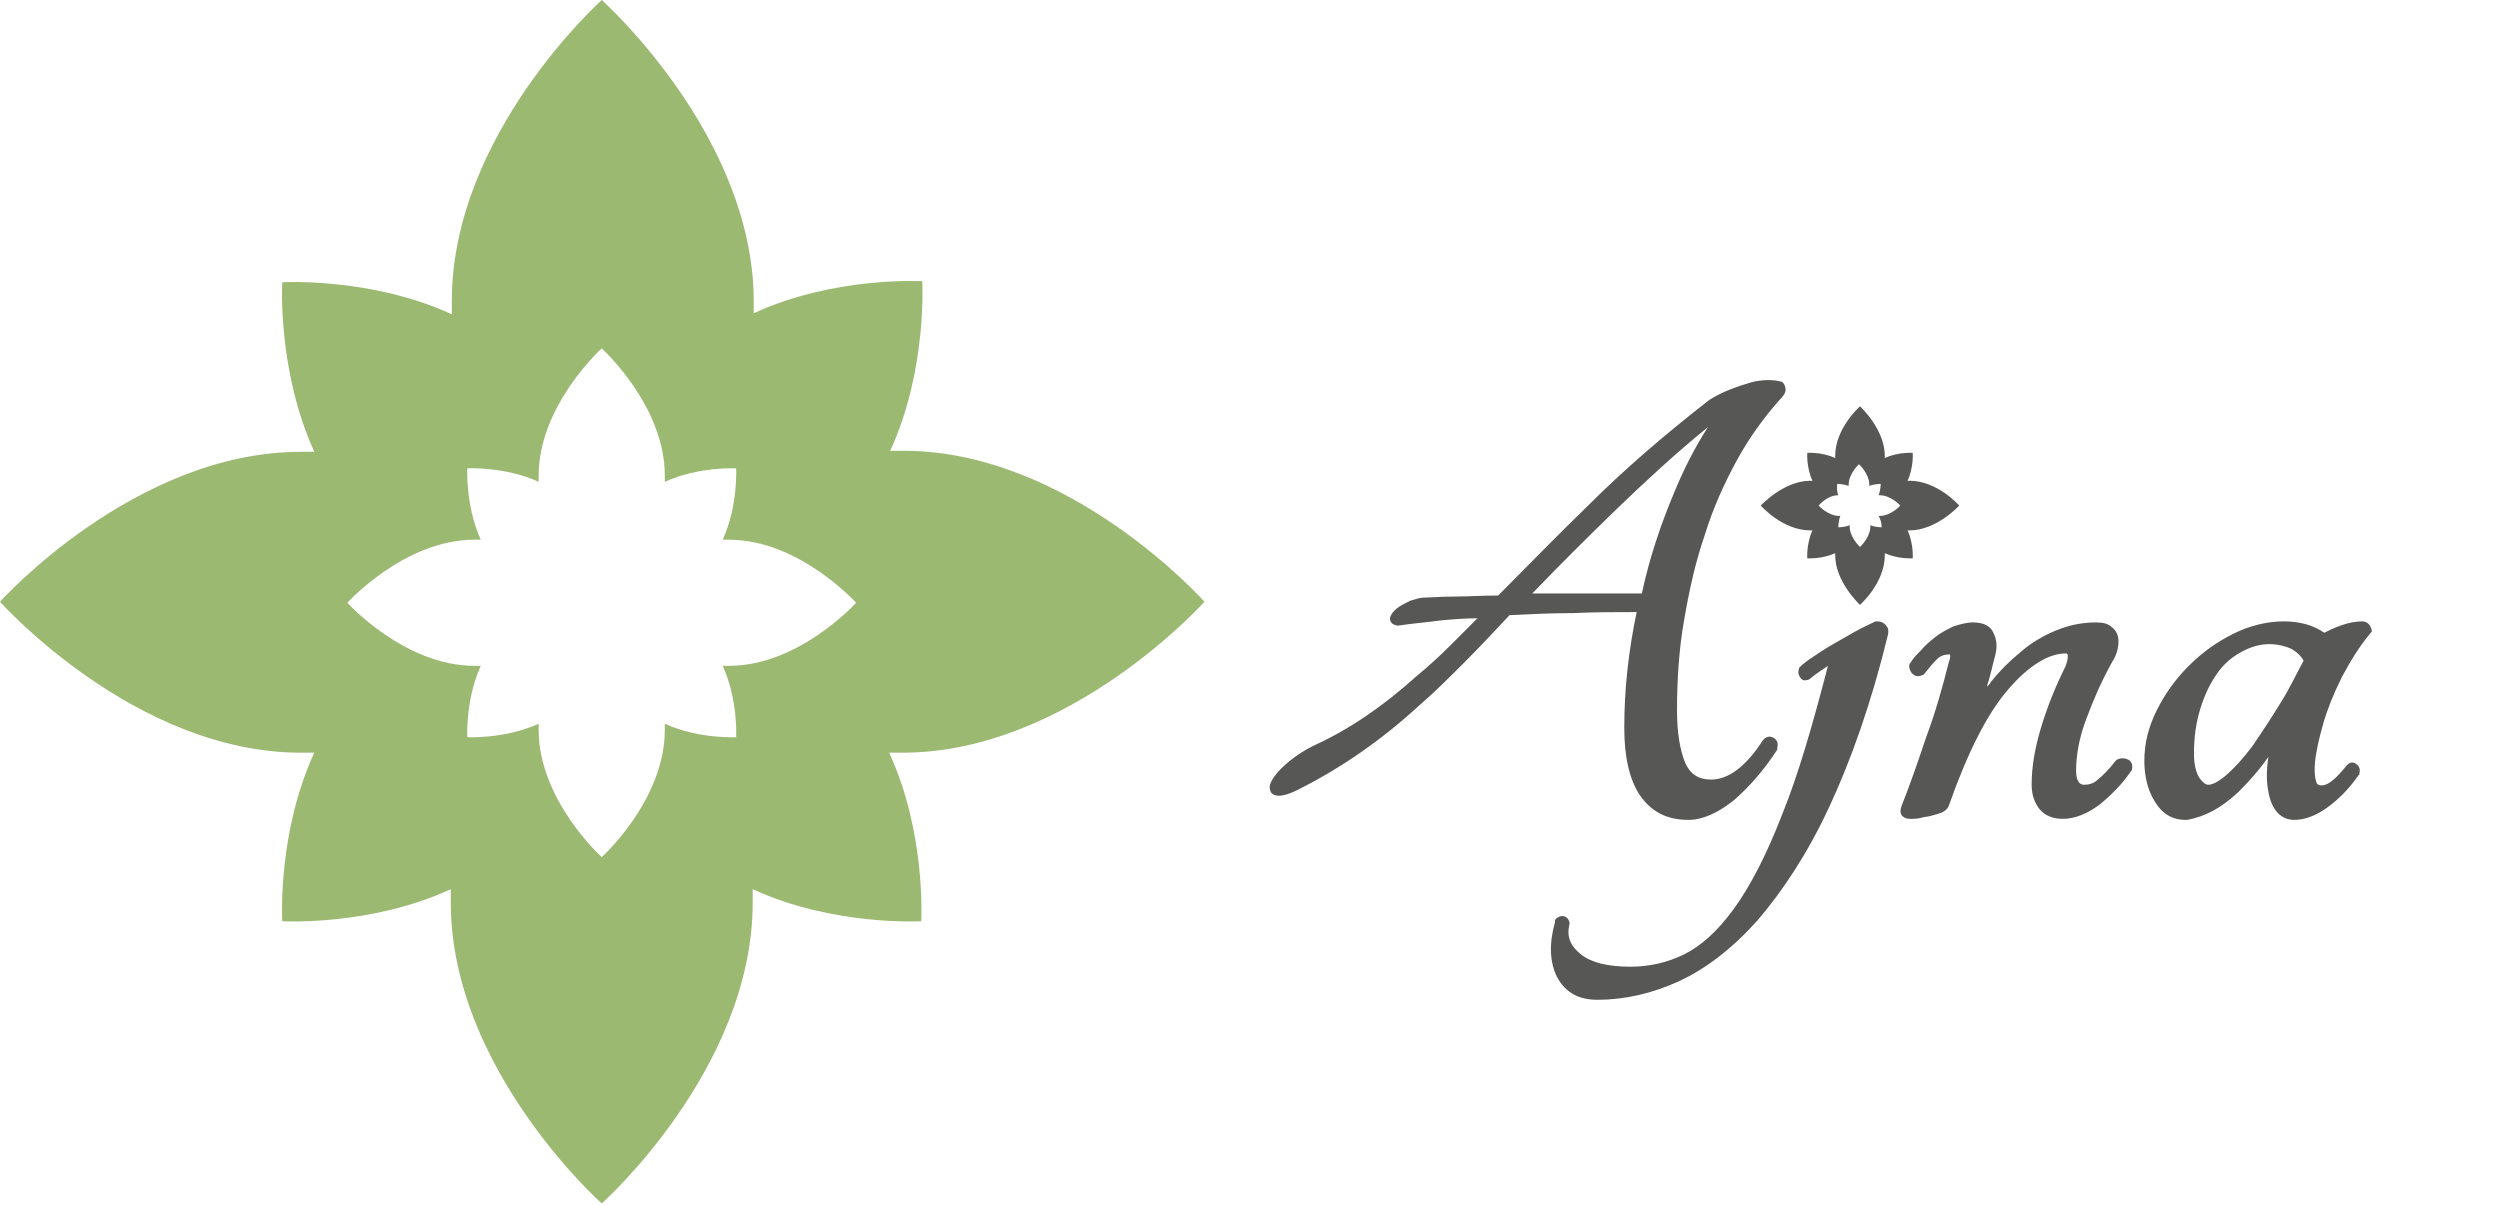 <?xml version="1.0" encoding="utf-8"?>
<!-- Generator: Adobe Illustrator 28.2.0, SVG Export Plug-In . SVG Version: 6.00 Build 0)  -->
<svg version="1.1" id="Capa_2_00000052090637942511937800000000106878142321297057_"
	 xmlns="http://www.w3.org/2000/svg" xmlns:xlink="http://www.w3.org/1999/xlink" x="0px" y="0px" viewBox="0 0 241.8 116.5"
	 style="enable-background:new 0 0 241.8 116.5;" xml:space="preserve">
<style type="text/css">
	.st0{fill:#575756;}
	.st1{fill:#9CB972;}
</style>
<g id="Positivo">
	<g id="isotipo">
		<path class="st0" d="M175.1,46.5c-2.6,0-4.8,2.4-4.8,2.4s2.1,2.4,4.8,2.4c0.1,0,0.1,0,0.2,0c-0.6,1.3-0.5,2.7-0.5,2.7
			s1.4,0.1,2.7-0.5c0,0.1,0,0.2,0,0.2c0,2.6,2.4,4.8,2.4,4.8s2.4-2.1,2.4-4.8c0-0.1,0-0.2,0-0.2c1.3,0.6,2.7,0.5,2.7,0.5
			s0.1-1.4-0.5-2.7c0.1,0,0.1,0,0.2,0c2.6,0,4.8-2.4,4.8-2.4s-2.1-2.4-4.8-2.4c-0.1,0-0.1,0-0.2,0c0.6-1.3,0.5-2.7,0.5-2.7
			s-1.4-0.1-2.7,0.5c0-0.1,0-0.2,0-0.2c0-2.6-2.4-4.8-2.4-4.8s-2.4,2.1-2.4,4.8c0,0.1,0,0.2,0,0.2c-1.3-0.6-2.7-0.5-2.7-0.5
			s-0.1,1.4,0.5,2.7C175.2,46.5,175.1,46.5,175.1,46.5z M177.8,47.9C177.8,47.9,177.9,47.9,177.8,47.9c-0.2-0.5-0.1-1.1-0.1-1.1
			s0.6,0,1.1,0.2c0,0,0-0.1,0-0.1c0-1.1,1-2,1-2s1,0.9,1,2c0,0,0,0.1,0,0.1c0.5-0.2,1.1-0.2,1.1-0.2s0,0.6-0.2,1.1c0,0,0.1,0,0.1,0
			c1.1,0,2,1,2,1s-0.9,1-2,1c0,0-0.1,0-0.1,0C182,50.4,182,51,182,51s-0.6,0-1.1-0.2c0,0,0,0.1,0,0.1c0,1.1-1,2-1,2s-1-0.9-1-2
			c0,0,0-0.1,0-0.1c-0.5,0.2-1.1,0.2-1.1,0.2s0-0.6,0.2-1.1c0,0-0.1,0-0.1,0c-1.1,0-2-1-2-1S176.7,47.9,177.8,47.9z"/>
		<path class="st0" d="M228.5,60.1c-0.6,0-1.3,0.1-2.1,0.4c-0.6,0.2-1.2,0.5-1.6,0.7c-1-0.7-2.3-1.1-3.9-1.1s-3.3,0.4-4.9,1.2
			c-1.6,0.8-3,1.8-4.3,3.1c-1.3,1.3-2.3,2.7-3.1,4.3c-0.8,1.6-1.2,3.2-1.2,4.9c0,1.4,0.3,2.8,1,3.9c0.7,1.2,1.7,1.8,3,1.8h0.1
			c1.8-0.3,3.4-1.2,5-2.7c1-1,2-2.1,2.9-3.4c-0.2,1.3-0.2,2.4,0,3.4c0.4,2.2,1.6,2.7,2.5,2.7c1,0,2.1-0.4,3.2-1.2
			c1.1-0.8,2.1-1.8,3-3.1l0.1-0.1l0-0.1c0.1-0.4,0-0.7-0.3-0.9c-0.4-0.3-0.7-0.1-0.9,0.1l0,0c-1.2,1.5-1.8,1.8-2.1,1.9
			s-0.6,0.1-0.8-0.1c-0.1-0.2-0.3-0.8-0.2-2c0.1-1.1,0.4-2.4,0.8-3.8c0.4-1.4,1-2.9,1.8-4.5c0.8-1.5,1.7-3,2.8-4.3l0.1-0.1V61
			C229.3,60.4,228.9,60.1,228.5,60.1L228.5,60.1z M220.5,68.1c-0.9,1.5-1.8,2.8-2.6,4c-0.9,1.2-1.7,2.1-2.5,2.8
			c-0.9,0.8-1.5,1-1.8,1c-0.1,0-0.4,0-0.9-0.7c-0.3-0.5-0.5-1.3-0.5-2.3c0-1.6,0.2-3,0.6-4.3c0.4-1.3,0.9-2.4,1.6-3.4
			c0.6-0.9,1.4-1.6,2.3-2.1c0.9-0.5,1.8-0.8,2.8-0.8c0.8,0,1.6,0.2,2.2,0.5c0.5,0.3,0.9,0.7,1.1,1.1
			C222.1,65.2,221.4,66.7,220.5,68.1L220.5,68.1z"/>
		<path class="st0" d="M204.7,73.5L204.7,73.5c-0.7,0.9-1.3,1.5-1.8,1.9c-0.4,0.4-0.9,0.5-1.3,0.5c-0.2,0-0.8,0-0.8-1.4s0.3-3.2,1-5
			c0.7-1.9,1.5-3.7,2.5-5.5c0.4-0.6,0.6-1.3,0.6-2c0-0.5-0.2-1-0.6-1.3c-0.4-0.4-0.9-0.5-1.6-0.5c-1.4,0-2.7,0.3-3.9,0.8
			c-1.2,0.5-2.4,1.2-3.4,2.1c-1,0.8-2,1.8-2.8,2.8c-0.1,0.2-0.2,0.3-0.4,0.5c0,0,0-0.1,0-0.1c0.3-0.9,0.5-1.9,0.8-3
			c0.2-0.8,0.1-1.5-0.2-2.1c-0.3-0.7-1-1-2-1c-0.6,0-1.3,0.2-1.9,0.4c-0.6,0.3-1.2,0.6-1.7,1c-0.5,0.4-1,0.8-1.4,1.3
			c-0.4,0.4-0.8,0.8-1,1.2l-0.1,0.1c-0.1,0.3,0,0.6,0.2,0.9c0.3,0.3,0.6,0.4,1,0.2l0.1,0l0.1-0.1c0.4-0.5,0.8-1,1.2-1.4
			c0.4-0.4,0.8-0.5,1.2-0.5c0.1,0,0.1,0,0.1,0c0,0,0.1,0.2-0.1,0.7c-0.6,2.4-1.3,4.9-2.2,7.3c-0.8,2.4-1.6,4.7-2.4,6.7
			c-0.2,0.6,0,0.9,0.2,1c0.2,0.2,0.5,0.2,0.8,0.2c0.2,0,0.5,0,0.9-0.1c0.3-0.1,0.7-0.1,1-0.2c0.4-0.1,0.7-0.2,1-0.3
			c0.4-0.2,0.6-0.4,0.7-0.7c1.8-5.1,3.7-8.9,5.8-11.3c2-2.3,3.9-3.4,5.5-3.4c0.1,0,0.2,0,0.2,0.3c0,0.3-0.1,0.6-0.2,0.9
			c-1,2-1.8,4-2.4,6c-0.6,2-0.9,3.8-0.9,5.5c0,1,0.3,1.8,0.8,2.4c0.5,0.6,1.3,0.9,2.2,0.9c1.2,0,2.4-0.5,3.6-1.4
			c1.1-0.9,2.2-2,3-3.2l0.1-0.1l0-0.1c0.1-0.3,0-0.7-0.3-0.9C205.3,73.2,204.9,73.4,204.7,73.5L204.7,73.5z"/>
		<path class="st0" d="M181.6,60.1h-0.1l-0.1,0c-0.6,0.3-1.3,0.6-2,1s-1.4,0.8-2.1,1.2c-0.7,0.4-1.3,0.8-1.9,1.2
			c-0.6,0.4-1,0.7-1.3,1l-0.1,0.1l0,0.1c-0.1,0.2-0.1,0.5,0.1,0.8c0.1,0.2,0.3,0.3,0.4,0.3c0.1,0,0.3,0,0.5-0.1l0,0
			c0.6-0.5,1.2-0.9,1.8-1.3c-1.5,5.8-2.9,10.6-4.4,14.3c-1.5,3.9-3.1,7-4.7,9.2c-1.6,2.2-3.2,3.6-4.8,4.4c-1.6,0.8-3.4,1.2-5.2,1.2
			c-2.2,0-3.8-0.4-4.8-1.2c-1-0.8-1.4-1.7-1.1-2.9l0-0.1l0-0.1c-0.1-0.4-0.4-0.6-0.7-0.6c-0.3,0-0.6,0.2-0.7,0.4l0,0.1l0,0.1
			c-0.6,2.1-0.5,3.9,0.2,5.3c0.8,1.5,2.1,2.2,3.9,2.2c2.6,0,5.3-0.6,7.9-1.8c2.6-1.2,5.2-3.2,7.6-5.9c2.4-2.8,4.8-6.4,6.9-10.9
			c2.1-4.5,4.1-10.1,5.7-16.7c0.1-0.4,0-0.7-0.1-0.8C182.3,60.3,182,60.1,181.6,60.1L181.6,60.1z"/>
		<path class="st0" d="M158.3,59.2c-0.8,3.8-1.2,7.5-1.2,11.2c0,2.8,0.5,5,1.5,6.5c1.1,1.6,2.6,2.4,4.7,2.4c1.4,0,2.9-0.7,4.4-1.9
			c1.5-1.3,2.9-2.9,4.2-4.9l0-0.1l0-0.1c0.1-0.4,0-0.7-0.3-0.9c-0.3-0.2-0.6-0.2-0.9,0l-0.1,0.1l-0.1,0.1c-1.6,2.5-3.3,3.8-5,3.8
			c-1.2,0-2-0.5-2.5-1.6c-0.5-1.2-0.8-2.9-0.8-5.1c0-3,0.2-6,0.7-8.8c0.5-2.9,1.1-5.6,2-8.2c0.8-2.6,1.9-5,3.1-7.2s2.6-4.1,4.1-5.8
			c0.4-0.4,0.6-0.7,0.6-1s-0.1-0.6-0.4-0.8l-0.1,0c-0.7-0.2-1.8-0.2-2.9,0.1l-0.3,0.1c-1.4,0.4-2.8,1-3.7,1.6
			c-4.5,3.5-8.4,6.9-11.6,10.1c-3.2,3.1-6.1,6.1-8.8,8.8c-1.6,0-3,0.1-4.3,0.1c-1.3,0-2.3,0.1-2.9,0.1c-0.4,0-0.9,0.2-1.3,0.3
			c-0.4,0.2-0.8,0.4-1.1,0.6c-0.3,0.2-0.6,0.5-0.7,0.7c-0.2,0.3-0.2,0.5-0.1,0.7c0.1,0.2,0.2,0.3,0.6,0.4h0.1h0.1
			c1.3-0.2,2.6-0.3,4.1-0.5c1.1-0.1,2.3-0.2,3.5-0.2l-2.6,2.6c-1.1,1.1-2.2,2.1-3.3,3c-3.1,2.8-6.4,5.1-9.9,6.7
			c-2.1,1-4.2,2.9-4.3,4c0,0.3,0.1,0.6,0.3,0.7c0.4,0.3,1.2,0.2,2.4-0.4c4-2,8-4.7,11.8-8.2c1.4-1.2,2.8-2.6,4.3-4.1
			c1.4-1.4,2.9-3,4.4-4.6c2-0.1,4-0.2,6.1-0.2C154.3,59.2,156.3,59.2,158.3,59.2L158.3,59.2z M156.5,49.1c2.6-2.5,5.5-5.2,8.7-7.8
			c-1.3,2-2.4,4.2-3.3,6.4c-1.3,3.1-2.4,6.4-3.1,9.7h-4.9c-1.8,0-3.7,0-5.7,0C150.7,54.8,153.5,52,156.5,49.1L156.5,49.1z"/>
	</g>
</g>
<g id="Color">
	<path class="st1" d="M116.5,58.2c0,0-13-14.6-29.1-14.6c-0.4,0-0.9,0-1.3,0c3.6-7.8,3.1-16.4,3.1-16.4s-8.5-0.5-16.3,3.1
		c0-0.5,0-0.9,0-1.3C72.8,13,58.2,0,58.2,0S43.7,13,43.7,29.1c0,0.5,0,0.9,0,1.3c-7.8-3.6-16.4-3.1-16.4-3.1s-0.5,8.5,3.1,16.4
		c-0.5,0-0.9,0-1.3,0C13,43.7,0,58.2,0,58.2s13,14.6,29.1,14.6c0.5,0,0.9,0,1.3,0c-3.6,7.8-3.1,16.3-3.1,16.3s8.5,0.5,16.3-3.1
		c0,0.4,0,0.9,0,1.3c0,16.1,14.6,29.1,14.6,29.1s14.6-13,14.6-29.1c0-0.4,0-0.9,0-1.3c7.8,3.6,16.3,3.1,16.3,3.1s0.5-8.5-3.1-16.3
		c0.4,0,0.9,0,1.3,0C103.4,72.8,116.5,58.2,116.5,58.2L116.5,58.2z M70.5,64.4c-0.2,0-0.4,0-0.6,0c1.5,3.3,1.3,6.9,1.3,6.9
		s-3.6,0.2-6.9-1.3c0,0.2,0,0.4,0,0.6c0,6.8-6.1,12.3-6.1,12.3s-6.1-5.5-6.1-12.3c0-0.2,0-0.4,0-0.6c-3.3,1.5-6.9,1.3-6.9,1.3
		s-0.2-3.6,1.3-6.9c-0.2,0-0.4,0-0.6,0c-6.8,0-12.3-6.1-12.3-6.1s5.5-6.1,12.3-6.1c0.2,0,0.4,0,0.6,0c-1.5-3.3-1.3-6.9-1.3-6.9
		s3.6-0.2,6.9,1.3c0-0.2,0-0.4,0-0.6c0-6.8,6.1-12.3,6.1-12.3s6.1,5.5,6.1,12.3c0,0.2,0,0.4,0,0.6c3.3-1.5,6.9-1.3,6.9-1.3
		s0.2,3.6-1.3,6.9c0.2,0,0.4,0,0.6,0c6.8,0,12.3,6.1,12.3,6.1S77.3,64.4,70.5,64.4z"/>
</g>
</svg>

